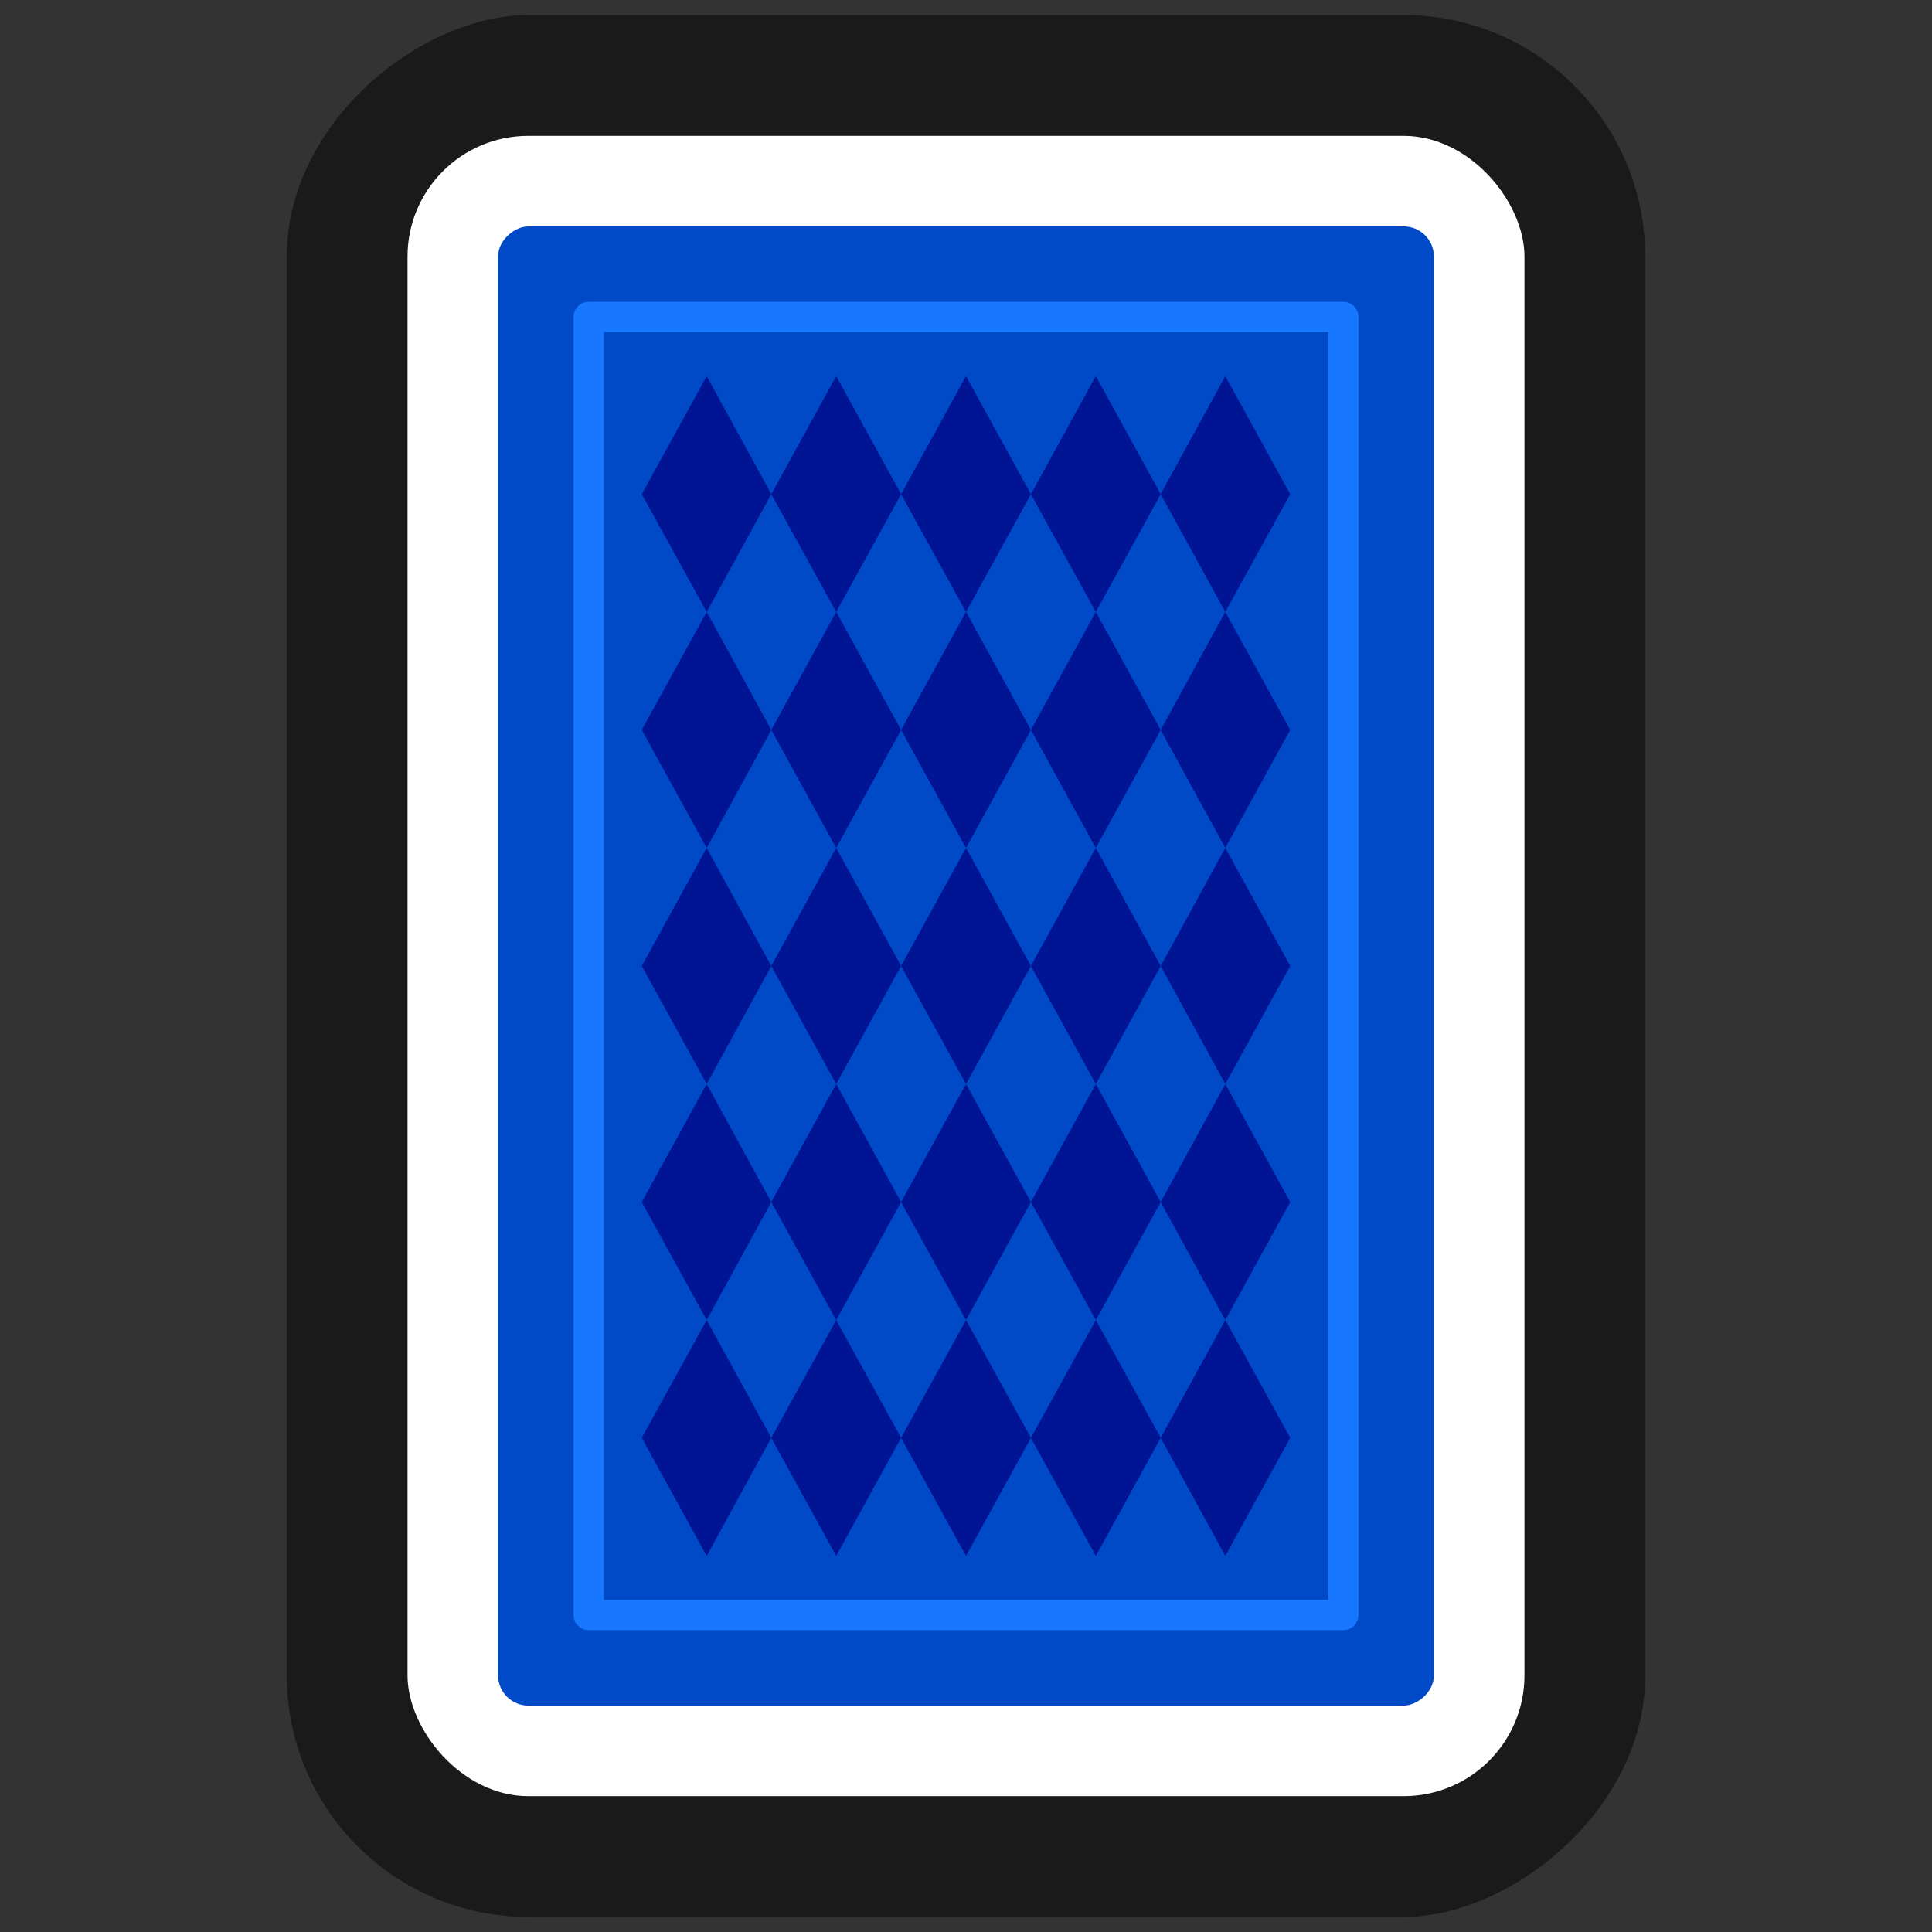 <svg xmlns="http://www.w3.org/2000/svg" viewBox="0 0 64 64"><rect x="0" y="0" width="64" height="64" fill="#333333" stroke="none"/><defs><style>.cls-1,.cls-2{fill:#1a1a1a;}.cls-1{opacity:0;}.cls-3{fill:#fff;}.cls-4{fill:#0049c7;}.cls-5{fill:#001494;}.cls-6{fill:#1778ff;}</style></defs><title>Card Blue Outline</title><g id="Layer_2" data-name="Layer 2"><g id="_001-100" data-name="001-100"><rect class="cls-1" width="64" height="64"/><rect class="cls-2" x="0.5" y="9.5" width="63" height="45" rx="8" transform="translate(64) rotate(90)"/><rect class="cls-3" x="13.5" y="4.5" width="37" height="55" rx="4"/><rect class="cls-4" x="7.5" y="16.5" width="49" height="31" rx="1" transform="translate(64 0) rotate(90)"/><polygon class="cls-5" points="21.26 47.63 23.41 51.54 25.55 47.63 23.41 43.73 21.26 47.63"/><polygon class="cls-5" points="25.55 47.63 27.7 51.54 29.85 47.63 27.7 43.73 25.55 47.63"/><polygon class="cls-5" points="29.85 47.63 32 51.54 34.15 47.63 32 43.73 29.85 47.63"/><polygon class="cls-5" points="34.15 47.63 36.3 51.54 38.45 47.63 36.3 43.73 34.15 47.63"/><polygon class="cls-5" points="40.59 51.54 42.74 47.63 40.59 43.73 38.45 47.63 40.59 51.54"/><polygon class="cls-5" points="23.41 35.91 21.26 39.82 23.41 43.73 25.55 39.82 23.41 35.91"/><polygon class="cls-5" points="25.55 39.82 27.7 43.73 29.85 39.82 27.7 35.91 25.55 39.82"/><polygon class="cls-5" points="29.85 39.82 32 43.73 34.15 39.82 32 35.91 29.85 39.82"/><polygon class="cls-5" points="36.3 43.73 38.45 39.82 36.3 35.91 34.15 39.82 36.3 43.73"/><polygon class="cls-5" points="40.59 43.73 42.74 39.82 40.59 35.91 38.45 39.82 40.59 43.73"/><polygon class="cls-5" points="23.41 28.09 21.26 32 23.41 35.91 25.55 32 23.41 28.09"/><polygon class="cls-5" points="27.7 28.09 25.55 32 27.7 35.91 29.85 32 27.7 28.09"/><polygon class="cls-5" points="32 35.91 34.15 32 32 28.09 29.85 32 32 35.91"/><polygon class="cls-5" points="36.3 35.91 38.45 32 36.3 28.09 34.15 32 36.3 35.91"/><polygon class="cls-5" points="40.59 35.91 42.74 32 40.59 28.09 38.45 32 40.59 35.91"/><polygon class="cls-5" points="23.41 20.27 21.26 24.18 23.41 28.09 25.55 24.18 23.41 20.27"/><polygon class="cls-5" points="27.7 20.27 25.55 24.18 27.7 28.09 29.85 24.18 27.7 20.27"/><polygon class="cls-5" points="34.15 24.18 32 20.27 29.85 24.18 32 28.09 34.15 24.18"/><polygon class="cls-5" points="34.15 24.18 36.3 28.09 38.45 24.18 36.3 20.27 34.15 24.18"/><polygon class="cls-5" points="40.59 20.27 38.45 24.18 40.59 28.09 42.74 24.18 40.59 20.27"/><polygon class="cls-5" points="23.41 12.46 21.26 16.37 23.41 20.27 25.55 16.37 23.41 12.46"/><polygon class="cls-5" points="29.85 16.37 27.7 12.46 25.55 16.37 27.7 20.27 29.85 16.37"/><polygon class="cls-5" points="34.15 16.37 32 12.46 29.85 16.37 32 20.27 34.15 16.37"/><polygon class="cls-5" points="38.45 16.37 36.3 12.46 34.15 16.37 36.3 20.27 38.45 16.37"/><polygon class="cls-5" points="42.74 16.37 40.59 12.46 38.45 16.37 40.59 20.27 42.74 16.37"/><path class="cls-6" d="M44.5,54h-25a.5.5,0,0,1-.5-.5v-43a.5.5,0,0,1,.5-.5h25a.5.5,0,0,1,.5.5v43A.5.5,0,0,1,44.5,54ZM20,53H44V11H20Z"/></g></g></svg>
